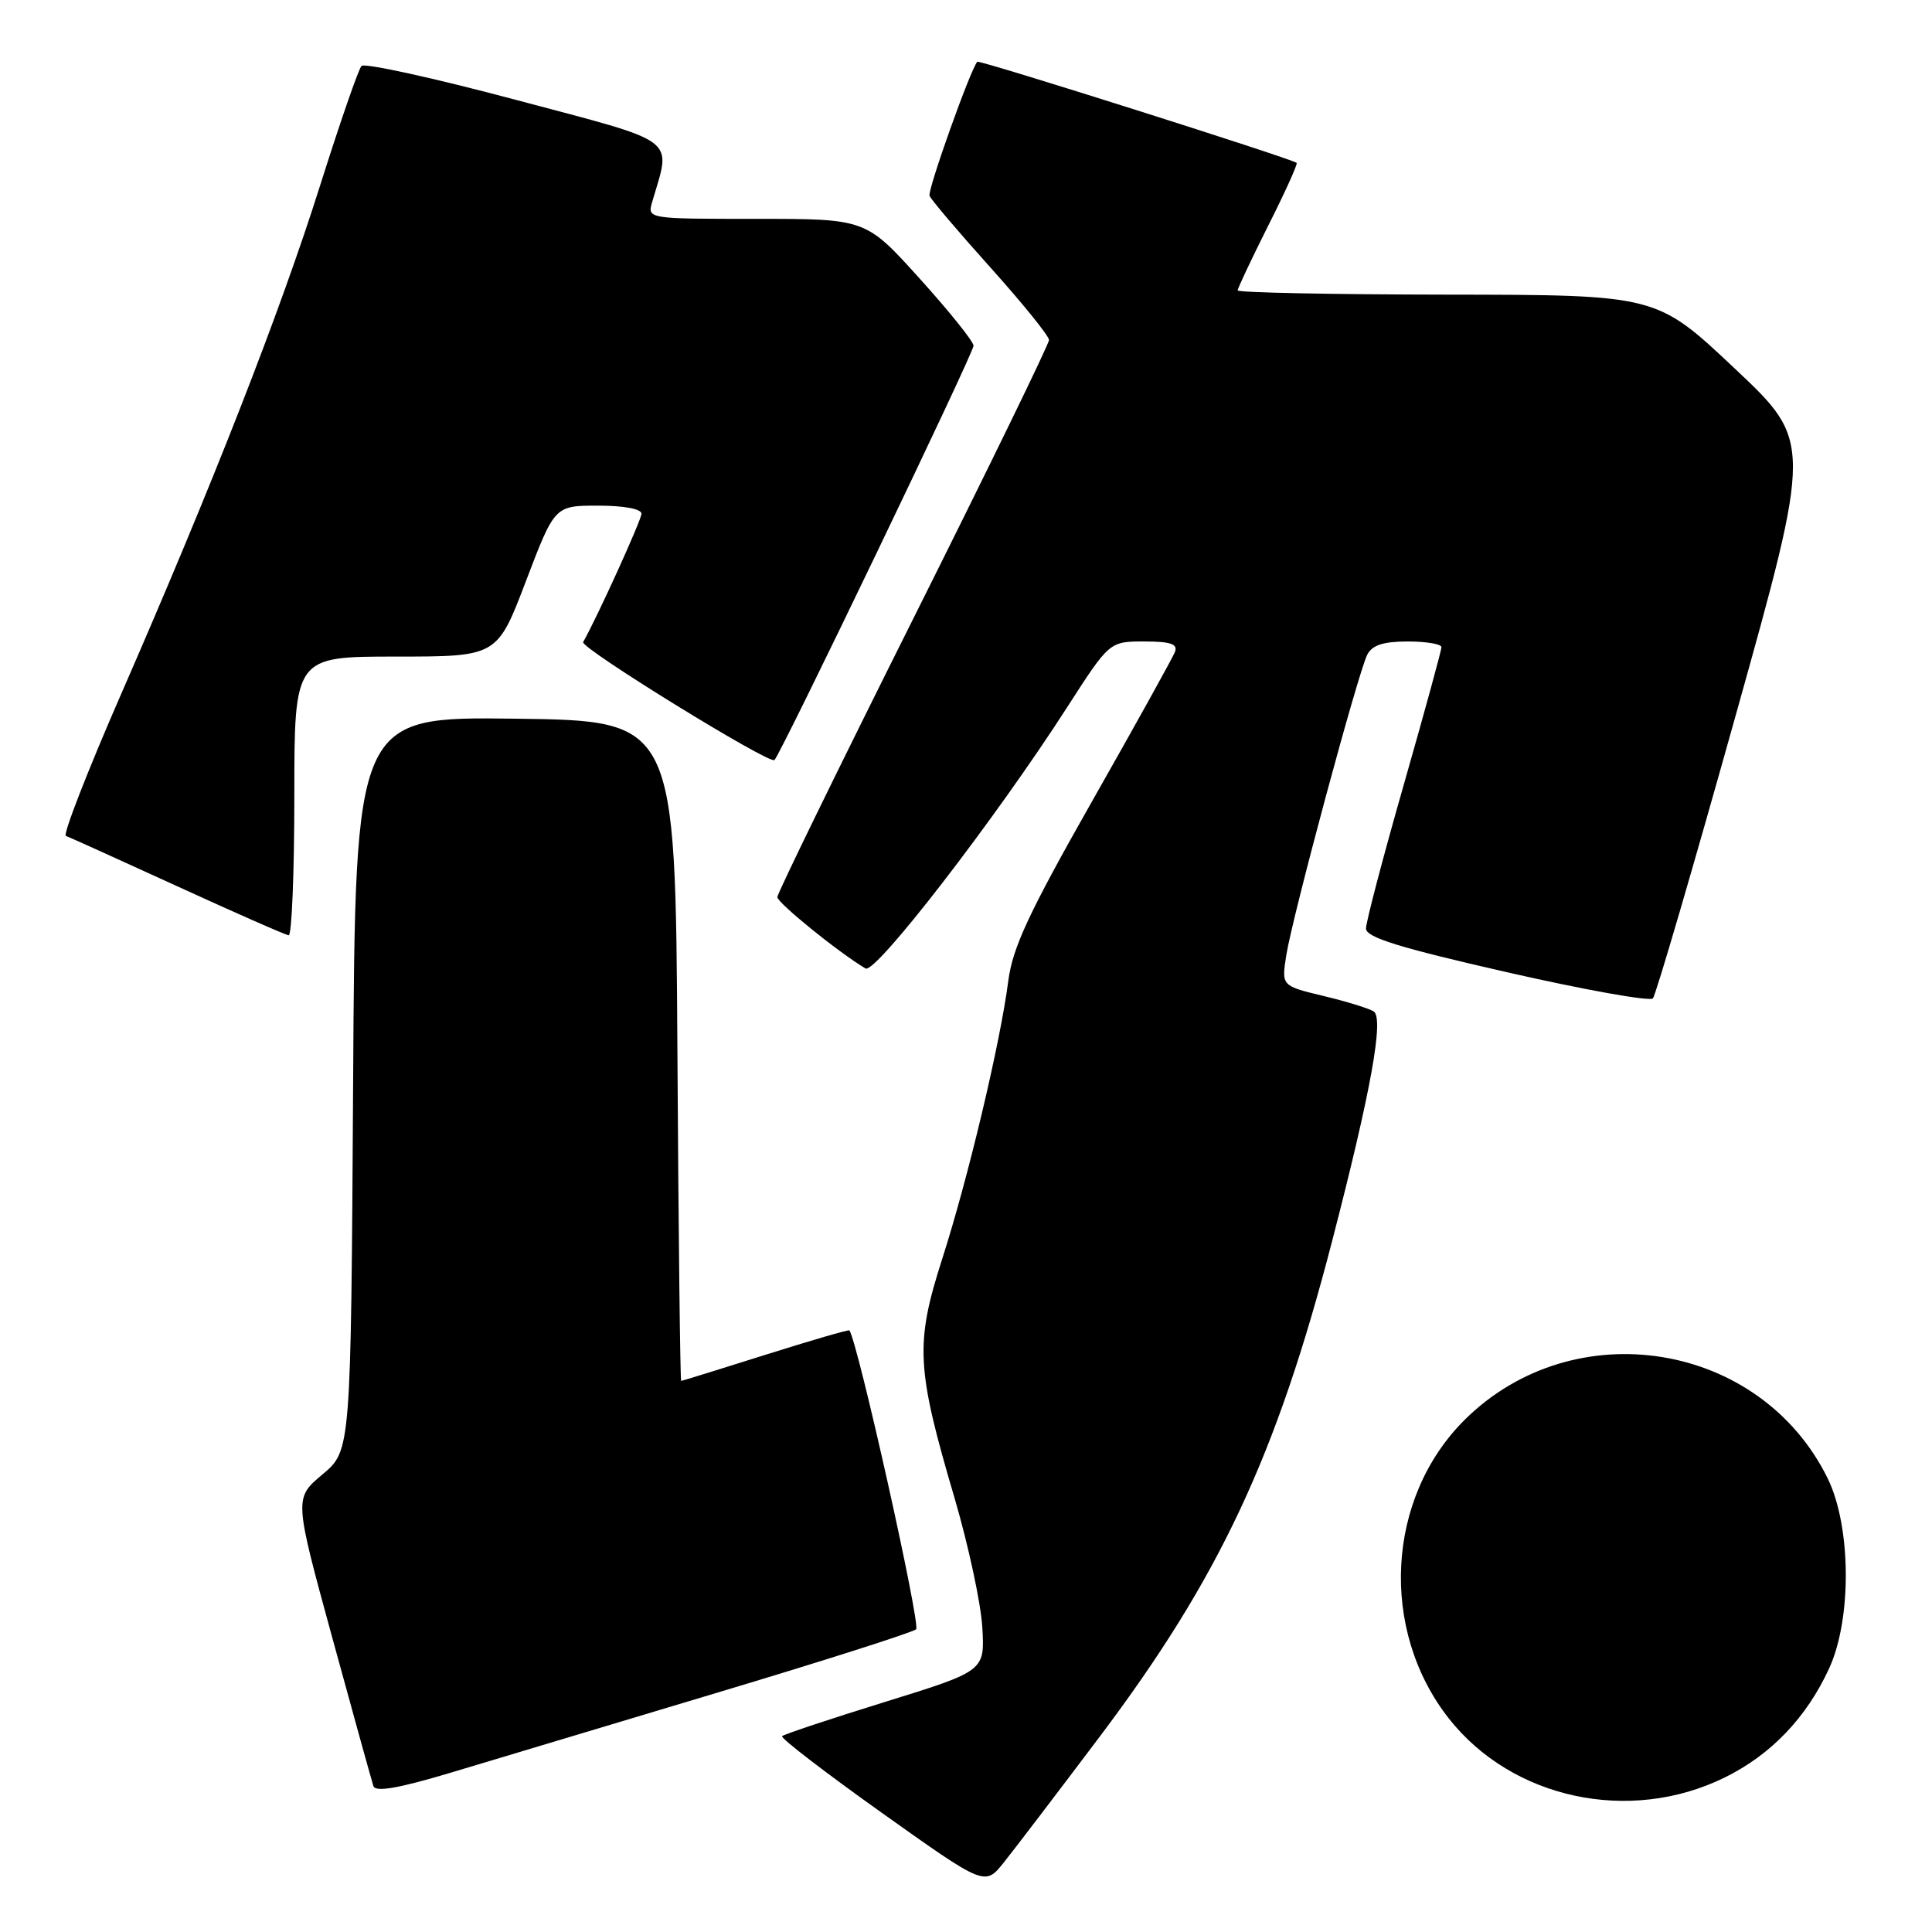 <?xml version="1.0" encoding="UTF-8" standalone="no"?>
<!DOCTYPE svg PUBLIC "-//W3C//DTD SVG 1.1//EN" "http://www.w3.org/Graphics/SVG/1.1/DTD/svg11.dtd" >
<svg xmlns="http://www.w3.org/2000/svg" xmlns:xlink="http://www.w3.org/1999/xlink" version="1.1" viewBox="0 0 256 256">
 <g >
 <path fill="currentColor"
d=" M 145.70 230.14 C 161.54 209.11 169.12 192.97 176.50 164.50 C 181.66 144.60 183.42 134.87 182.01 134.01 C 181.36 133.61 178.35 132.68 175.32 131.96 C 169.80 130.63 169.80 130.63 170.44 126.57 C 171.25 121.45 179.96 89.10 181.17 86.75 C 181.82 85.48 183.29 85.00 186.54 85.00 C 188.99 85.00 191.00 85.34 191.00 85.75 C 191.00 86.16 188.75 94.38 186.00 104.00 C 183.25 113.62 181.00 122.19 181.00 123.03 C 181.00 124.21 185.40 125.57 199.66 128.82 C 209.92 131.16 218.63 132.72 219.02 132.29 C 219.40 131.86 224.31 115.08 229.93 95.00 C 240.14 58.50 240.14 58.50 229.82 48.79 C 219.50 39.07 219.50 39.07 191.75 39.04 C 176.49 39.02 164.00 38.77 164.00 38.48 C 164.00 38.19 165.83 34.32 168.06 29.87 C 170.30 25.43 171.99 21.69 171.81 21.58 C 170.89 20.93 129.76 7.91 129.50 8.18 C 128.62 9.11 122.89 25.17 123.17 25.94 C 123.35 26.43 126.99 30.72 131.25 35.46 C 135.51 40.21 139.00 44.52 139.00 45.05 C 139.00 45.58 130.90 62.21 121.00 82.00 C 111.10 101.79 103.00 118.39 103.00 118.87 C 103.00 119.63 111.13 126.22 114.69 128.33 C 115.99 129.11 131.87 108.54 141.38 93.75 C 147.01 85.00 147.01 85.00 151.61 85.00 C 155.11 85.00 156.09 85.33 155.69 86.38 C 155.40 87.13 150.47 96.02 144.73 106.13 C 136.33 120.94 134.17 125.56 133.60 130.00 C 132.54 138.19 128.31 156.02 124.85 166.80 C 121.24 178.08 121.40 181.25 126.50 198.56 C 128.32 204.76 129.97 212.43 130.16 215.62 C 130.50 221.41 130.50 221.41 117.28 225.51 C 110.01 227.76 103.87 229.81 103.63 230.05 C 103.40 230.30 109.35 234.87 116.85 240.21 C 130.50 249.92 130.50 249.92 133.00 246.80 C 134.38 245.08 140.09 237.58 145.70 230.14 Z  M 228.49 235.55 C 234.64 232.54 239.37 227.61 242.38 221.05 C 245.39 214.49 245.29 202.24 242.18 195.90 C 233.27 177.75 208.58 173.76 194.09 188.12 C 183.68 198.45 182.75 215.96 191.98 227.71 C 200.37 238.37 215.91 241.71 228.49 235.55 Z  M 95.00 224.30 C 109.03 220.10 120.90 216.31 121.39 215.89 C 122.03 215.33 113.67 177.86 112.55 176.28 C 112.46 176.16 107.47 177.61 101.45 179.51 C 95.43 181.41 90.39 182.97 90.26 182.98 C 90.13 182.99 89.90 163.31 89.76 139.25 C 89.50 95.50 89.50 95.50 68.29 95.23 C 47.07 94.96 47.07 94.96 46.79 143.58 C 46.50 192.20 46.50 192.20 42.74 195.36 C 38.97 198.52 38.97 198.52 44.03 217.01 C 46.81 227.18 49.27 236.03 49.48 236.67 C 49.76 237.49 52.81 236.96 59.69 234.90 C 65.08 233.28 80.97 228.51 95.00 224.30 Z  M 39.00 105.50 C 39.00 87.00 39.00 87.00 52.44 87.00 C 65.88 87.00 65.88 87.00 69.69 77.00 C 73.50 67.00 73.50 67.00 79.25 67.00 C 82.65 67.00 85.00 67.43 85.00 68.07 C 85.00 68.88 79.17 81.72 77.27 85.08 C 76.85 85.84 101.99 101.34 102.62 100.71 C 103.53 99.80 129.00 46.79 129.00 45.81 C 129.00 45.26 125.79 41.26 121.86 36.91 C 114.72 29.00 114.72 29.00 100.24 29.00 C 85.77 29.00 85.77 29.00 86.42 26.75 C 88.95 18.09 90.24 19.05 68.39 13.24 C 57.52 10.34 48.30 8.32 47.90 8.74 C 47.50 9.16 45.05 16.25 42.44 24.50 C 37.16 41.25 28.14 64.31 16.04 91.99 C 11.60 102.16 8.31 110.61 8.73 110.76 C 9.15 110.91 15.80 113.92 23.50 117.44 C 31.20 120.97 37.84 123.89 38.25 123.93 C 38.66 123.97 39.00 115.67 39.00 105.50 Z "/>
</g>
</svg>